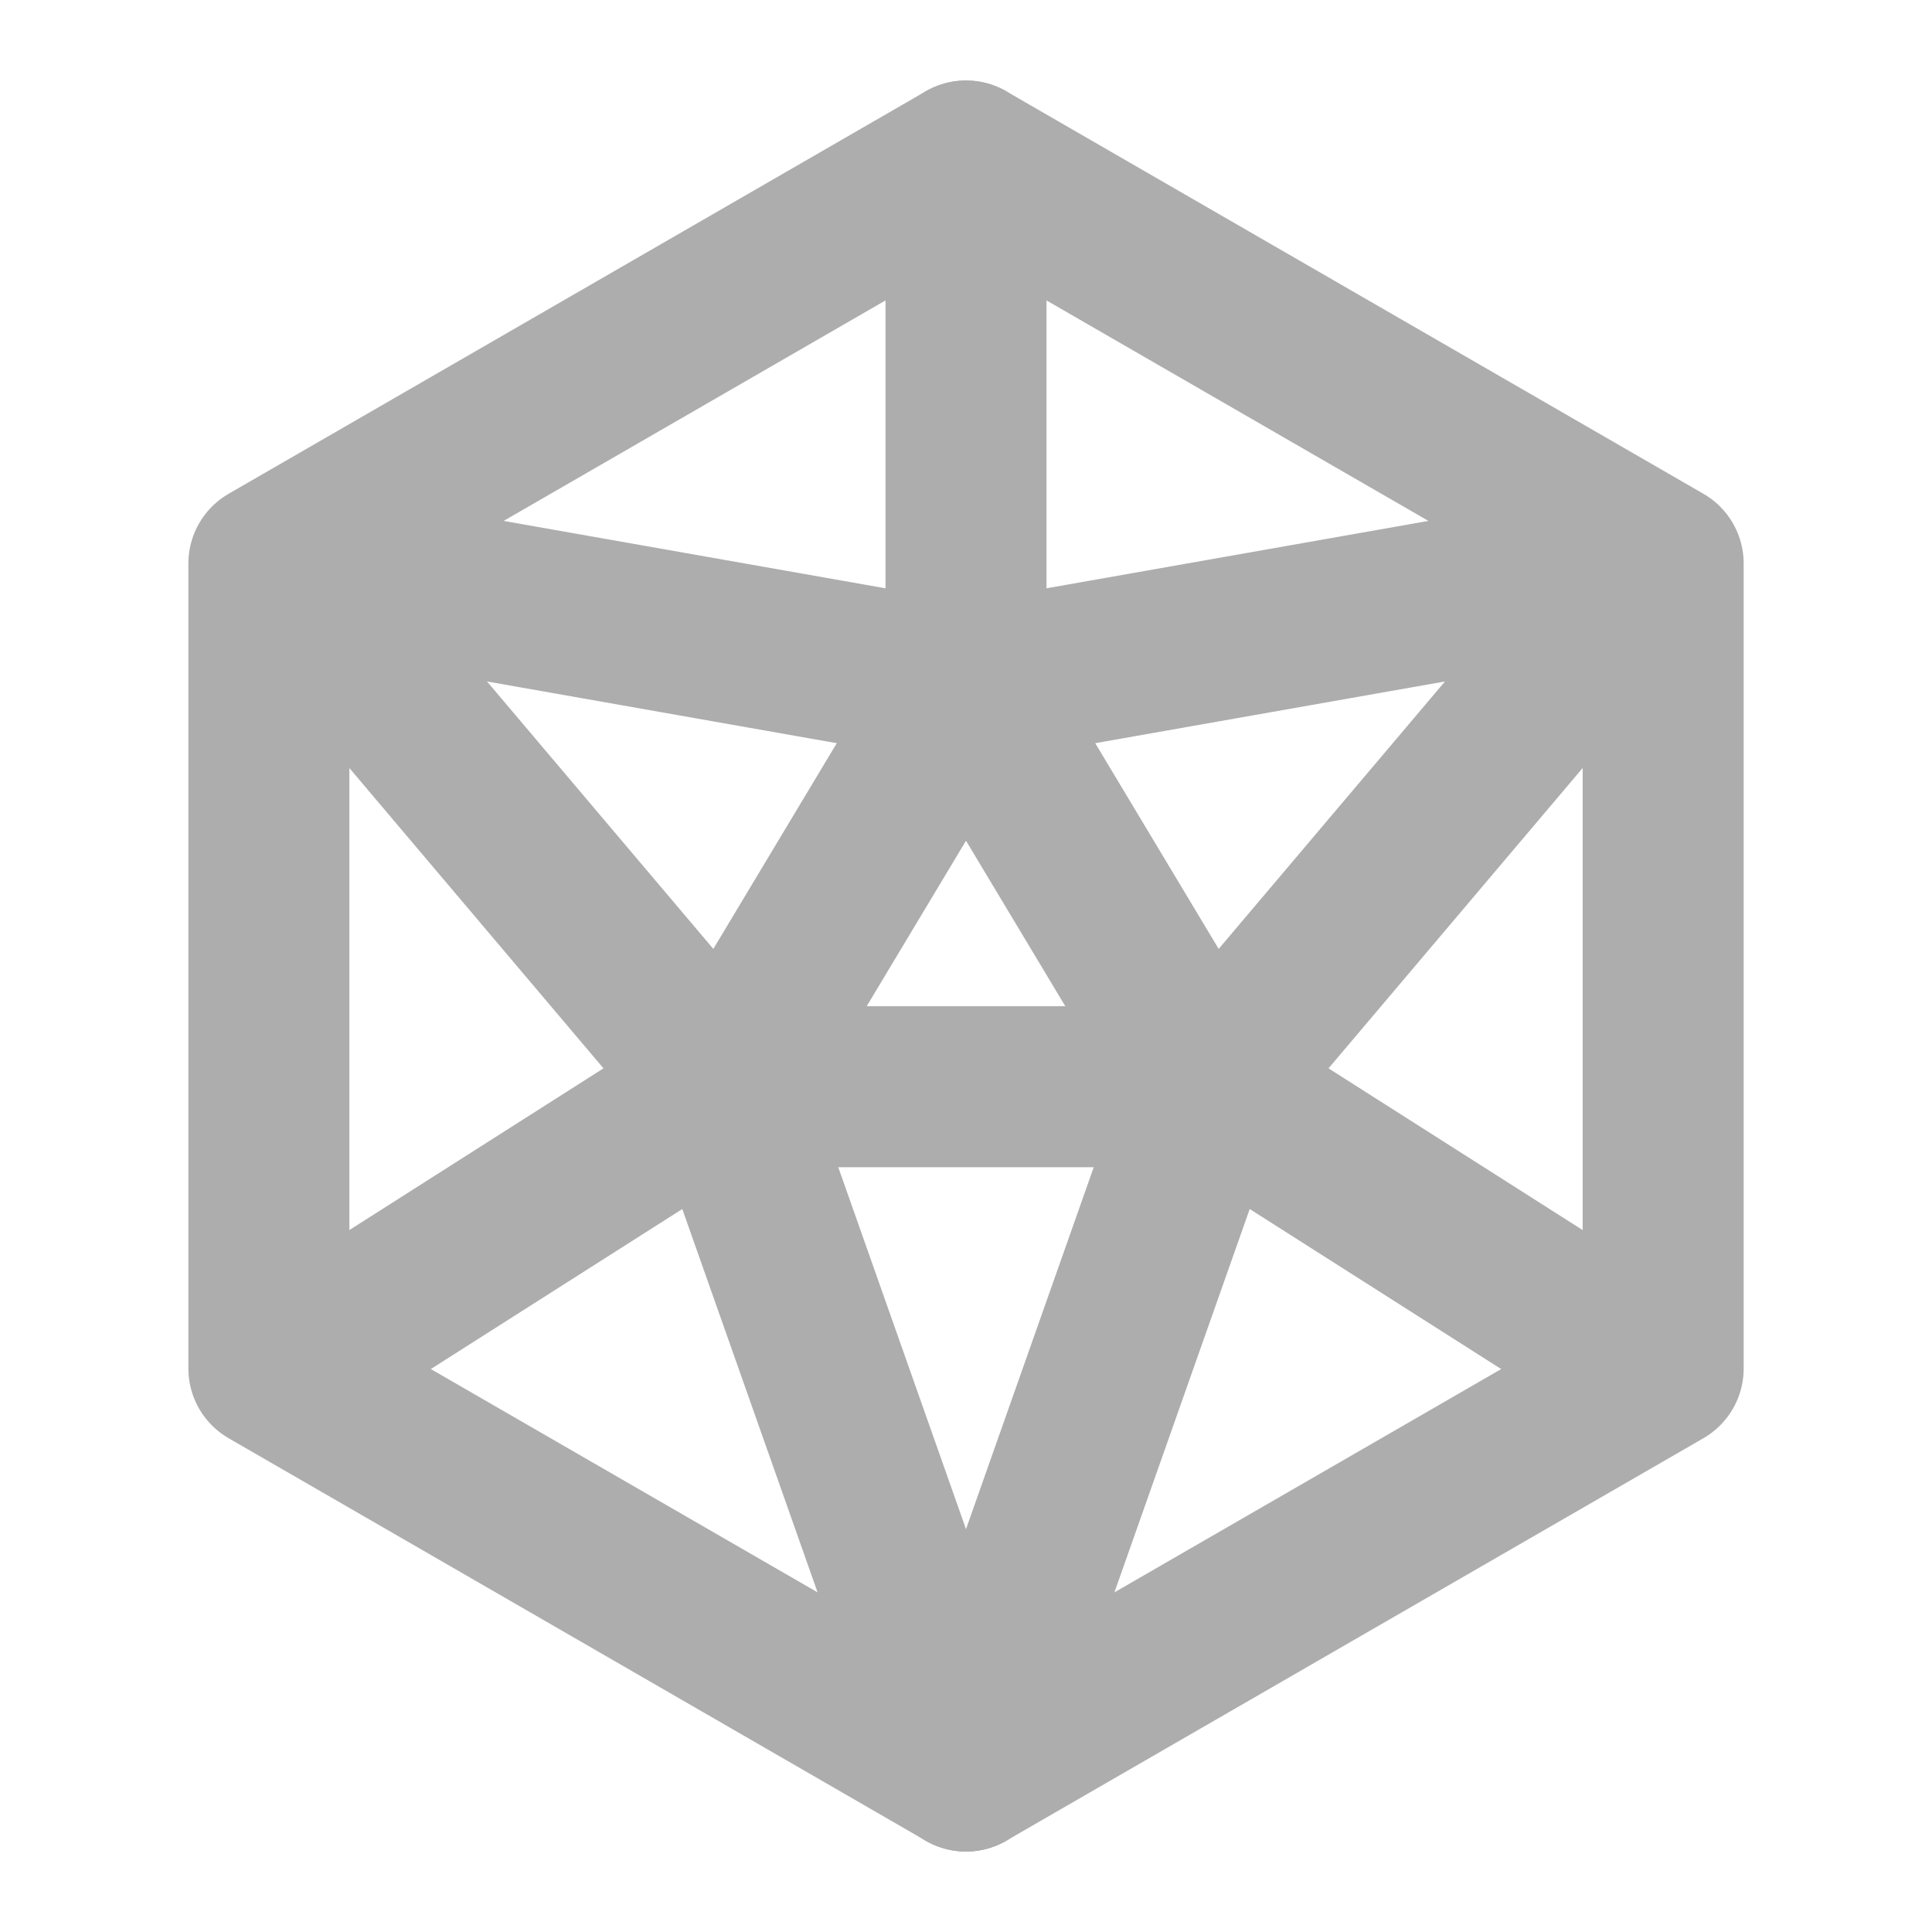 <?xml version="1.0" encoding="UTF-8"?><svg width="28" height="28" viewBox="0 0 48 48" fill="none" xmlns="http://www.w3.org/2000/svg"><path d="M30 27L24 44" stroke="#adadad" stroke-width="4" stroke-linecap="round" stroke-linejoin="round"/><path d="M18 27L24 44" stroke="#adadad" stroke-width="4" stroke-linecap="round" stroke-linejoin="round"/><path d="M18 27L30 27" stroke="#adadad" stroke-width="4" stroke-linecap="round" stroke-linejoin="round"/><path d="M41 34L30 27" stroke="#adadad" stroke-width="4" stroke-linecap="round" stroke-linejoin="round"/><path d="M41 14L30 27" stroke="#adadad" stroke-width="4" stroke-linecap="round" stroke-linejoin="round"/><path d="M41 14L24 17" stroke="#adadad" stroke-width="4" stroke-linecap="round" stroke-linejoin="round"/><path d="M30 27L24 17" stroke="#adadad" stroke-width="4" stroke-linecap="round" stroke-linejoin="round"/><path d="M24 4V17" stroke="#adadad" stroke-width="4" stroke-linecap="round" stroke-linejoin="round"/><path d="M7 14L24 17" stroke="#adadad" stroke-width="4" stroke-linecap="round" stroke-linejoin="round"/><path d="M18 27L24 17" stroke="#adadad" stroke-width="4" stroke-linecap="round" stroke-linejoin="round"/><path d="M18 27L7 14" stroke="#adadad" stroke-width="4" stroke-linecap="round" stroke-linejoin="round"/><path d="M18 27L7 34" stroke="#adadad" stroke-width="4" stroke-linecap="round" stroke-linejoin="round"/><path d="M41.321 14L24 4L6.68 14V34L24 44L41.321 34V14Z" stroke="#adadad" stroke-width="4" stroke-linecap="round" stroke-linejoin="round"/></svg>